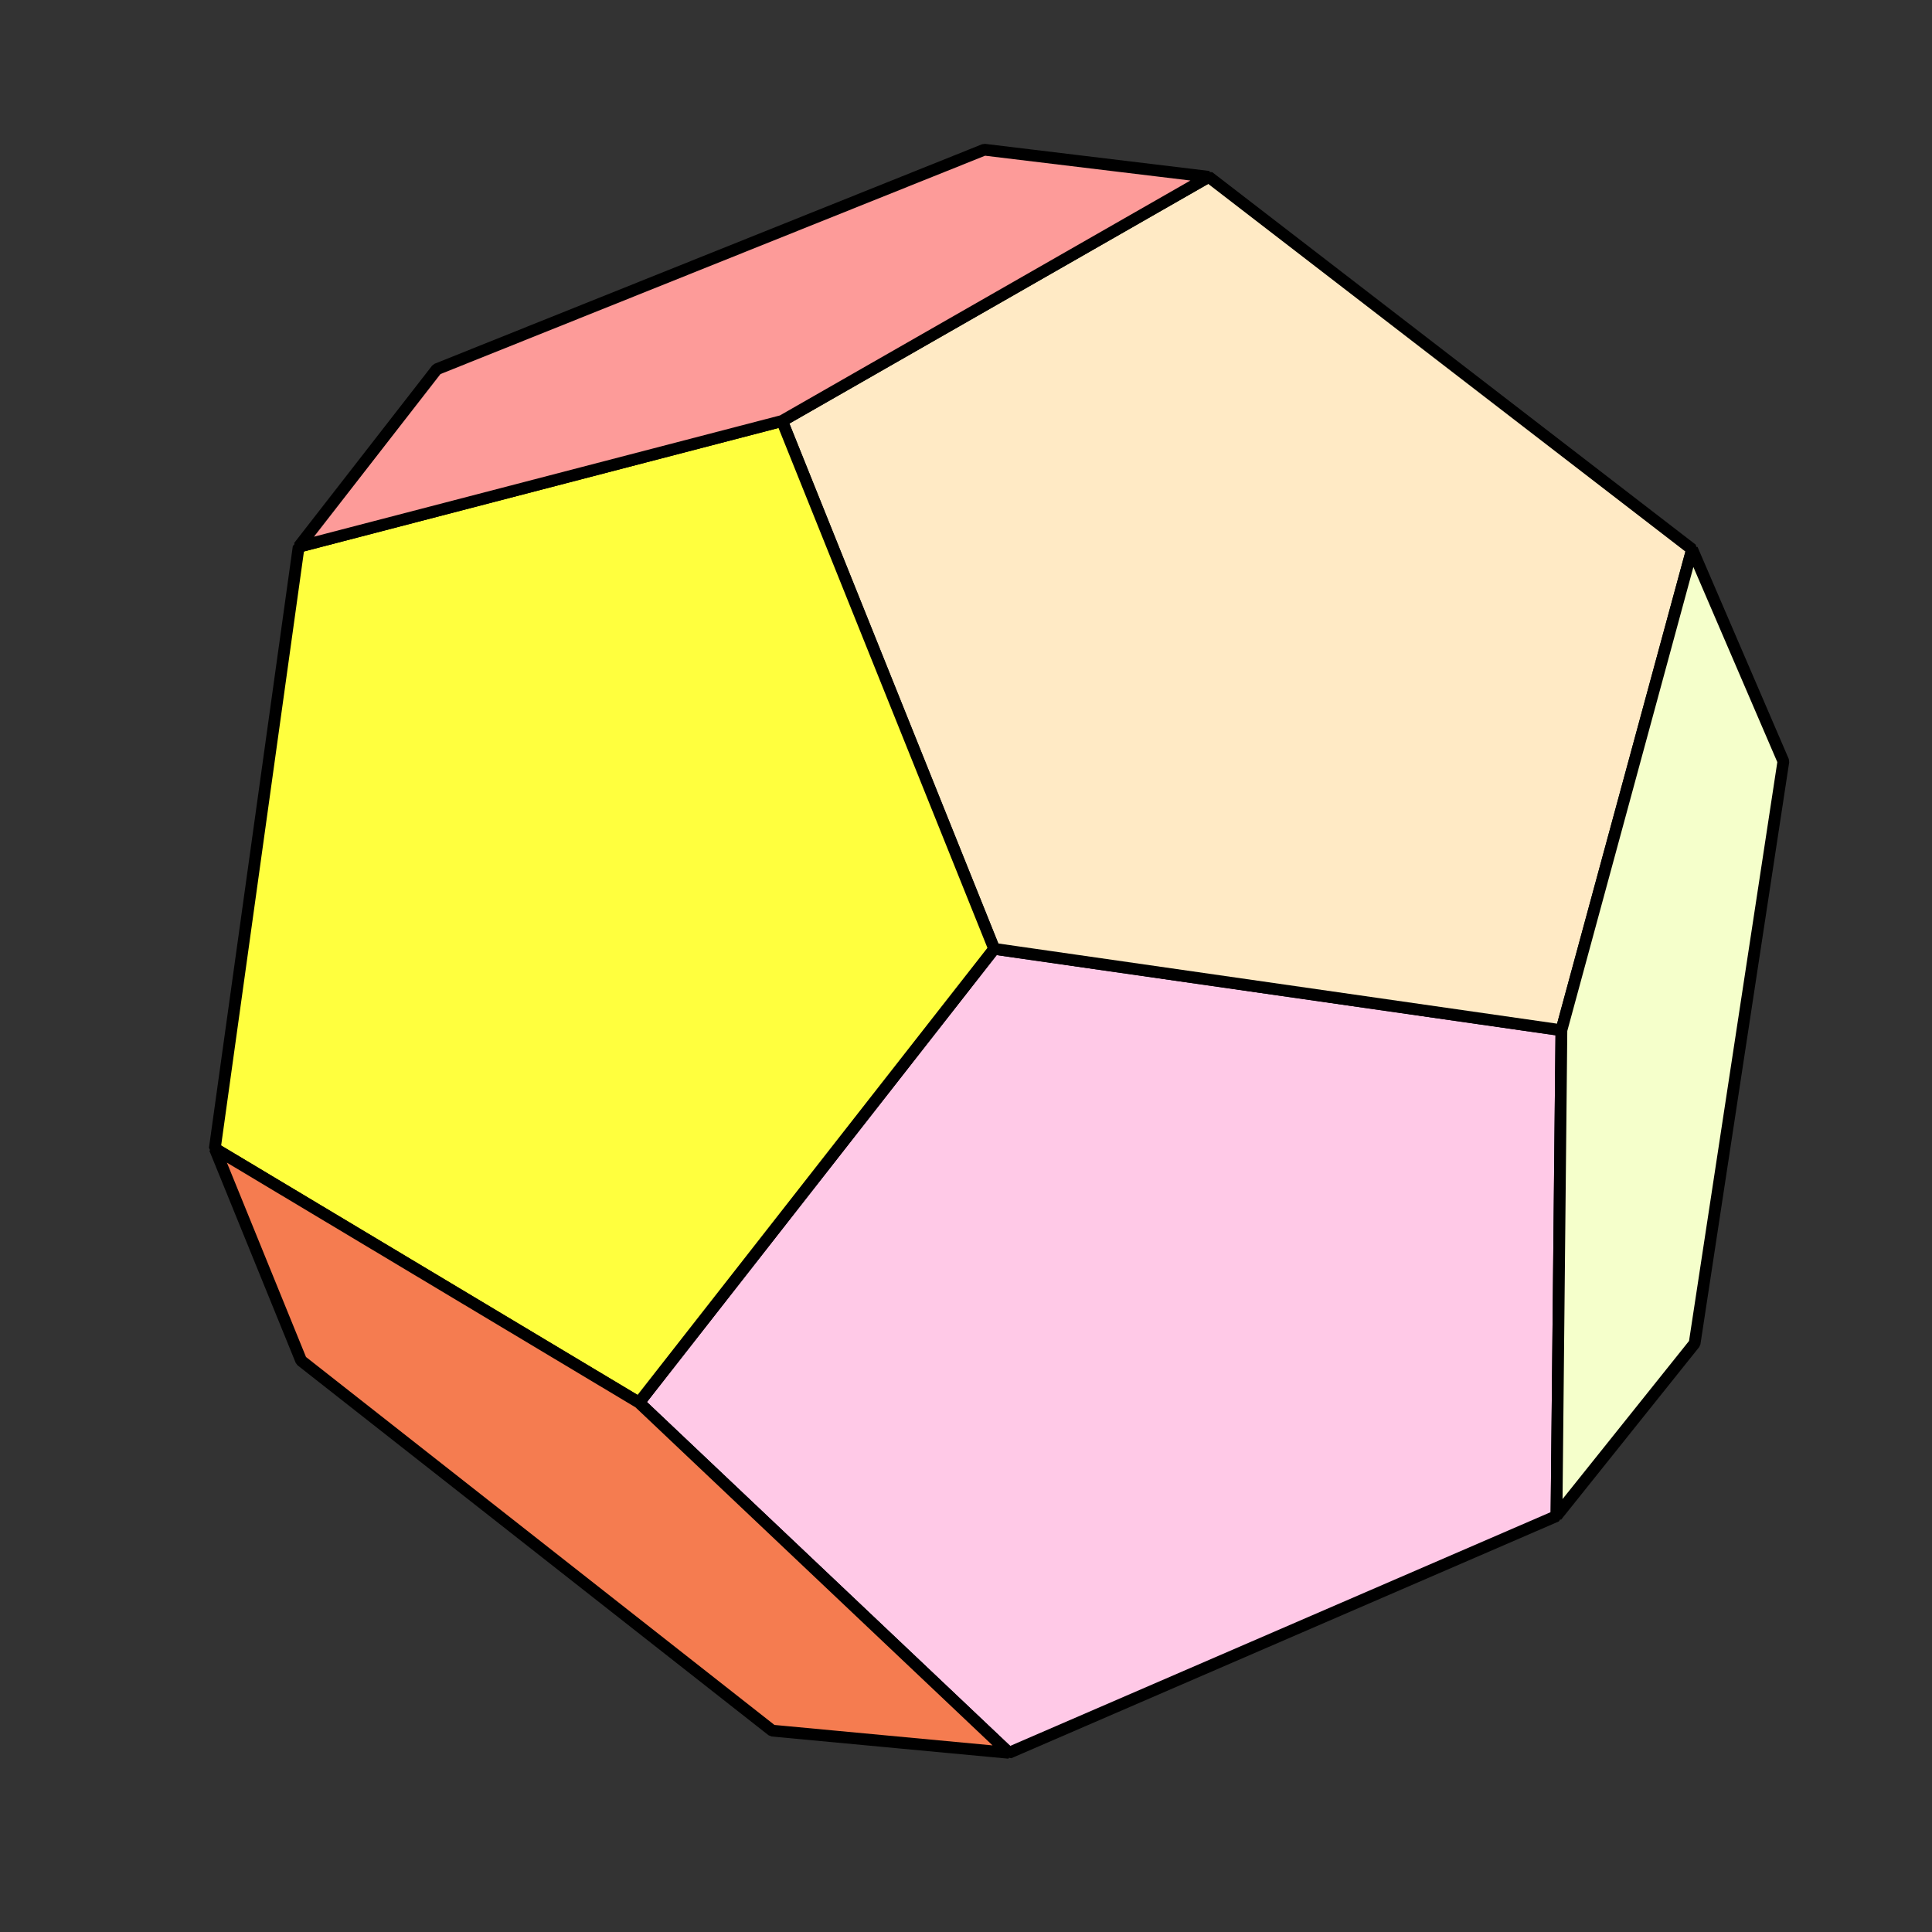 <?xml version="1.0" encoding="UTF-8" standalone="no"?>
<svg
   xmlns:dc="http://purl.org/dc/elements/1.1/"
   xmlns:cc="http://creativecommons.org/ns#"
   xmlns:rdf="http://www.w3.org/1999/02/22-rdf-syntax-ns#"
   xmlns:svg="http://www.w3.org/2000/svg"
   xmlns="http://www.w3.org/2000/svg"
   width="16.933mm"
   height="16.933mm"
   viewBox="0 0 16.933 16.933"
   version="1.1"
   id="svg830">
  <rect x="0" y="0" width="16.933" height="16.933" fill="#333333" stroke="none"/>
  <defs
     id="defs824" />
  <g
     id="layer1"
     transform="translate(-108.804,-155.648)">
    <g
       id="g829"
       transform="matrix(0.389,0,0,0.389,66.503,95.165)">
      <path
         id="path1472"
         d="m 131.142,176.86 12.781,1.834 -0.111,10.947 -12.336,5.335 -8.335,-7.891 z"
         style="fill:#ffc9e7;fill-opacity:1;stroke:#000000;stroke-width:0.265;stroke-linecap:round;stroke-linejoin:bevel;stroke-miterlimit:4;stroke-dasharray:none;stroke-opacity:1" />
      <path
         id="path1474"
         d="m 126.363,164.969 9.613,-5.501 10.891,8.391 -2.945,10.836 -12.781,-1.834 z"
         style="fill:#ffeac5;fill-opacity:1;stroke:#000000;stroke-width:0.265;stroke-linecap:round;stroke-linejoin:bevel;stroke-miterlimit:4;stroke-dasharray:none;stroke-opacity:1" />
      <path
         id="path1476"
         d="m 115.472,167.803 10.891,-2.834 4.779,11.892 -8.002,10.225 -9.558,-5.724 z"
         style="fill:#ffff3e;fill-opacity:1;stroke:#000000;stroke-width:0.265;stroke-linecap:round;stroke-linejoin:bevel;stroke-miterlimit:4;stroke-dasharray:none;stroke-opacity:1" />
      <path
         id="path1478"
         d="m 118.584,163.802 12.336,-4.946 5.057,0.611 -9.613,5.501 -10.891,2.834 z"
         style="fill:#fd9b99;fill-opacity:1;stroke:#000000;stroke-width:0.265;stroke-linecap:round;stroke-linejoin:bevel;stroke-miterlimit:4;stroke-dasharray:none;stroke-opacity:1" />
      <path
         id="path1480"
         d="m 115.528,186.14 -1.945,-4.779 9.558,5.724 8.335,7.891 -5.335,-0.5 z"
         style="fill:#f57c50;fill-opacity:1;stroke:#000000;stroke-width:0.265;stroke-linecap:round;stroke-linejoin:bevel;stroke-miterlimit:4;stroke-dasharray:none;stroke-opacity:1" />
      <path
         id="path1482"
         d="m 146.924,185.751 -3.112,3.89 0.111,-10.947 2.945,-10.836 2.056,4.779 z"
         style="fill:#f5ffcb;fill-opacity:1;stroke:#000000;stroke-width:0.265;stroke-linecap:round;stroke-linejoin:bevel;stroke-miterlimit:4;stroke-dasharray:none;stroke-opacity:1" />
      <rect
         y="155.411"
         x="108.693"
         height="43.51"
         width="43.51"
         id="rect1488"
         style="opacity:1;fill:none;fill-opacity:1;stroke:none;stroke-width:0.265;stroke-linecap:round;stroke-linejoin:bevel;stroke-miterlimit:4;stroke-dasharray:none;stroke-opacity:1" />
    </g>
  </g>
</svg>
